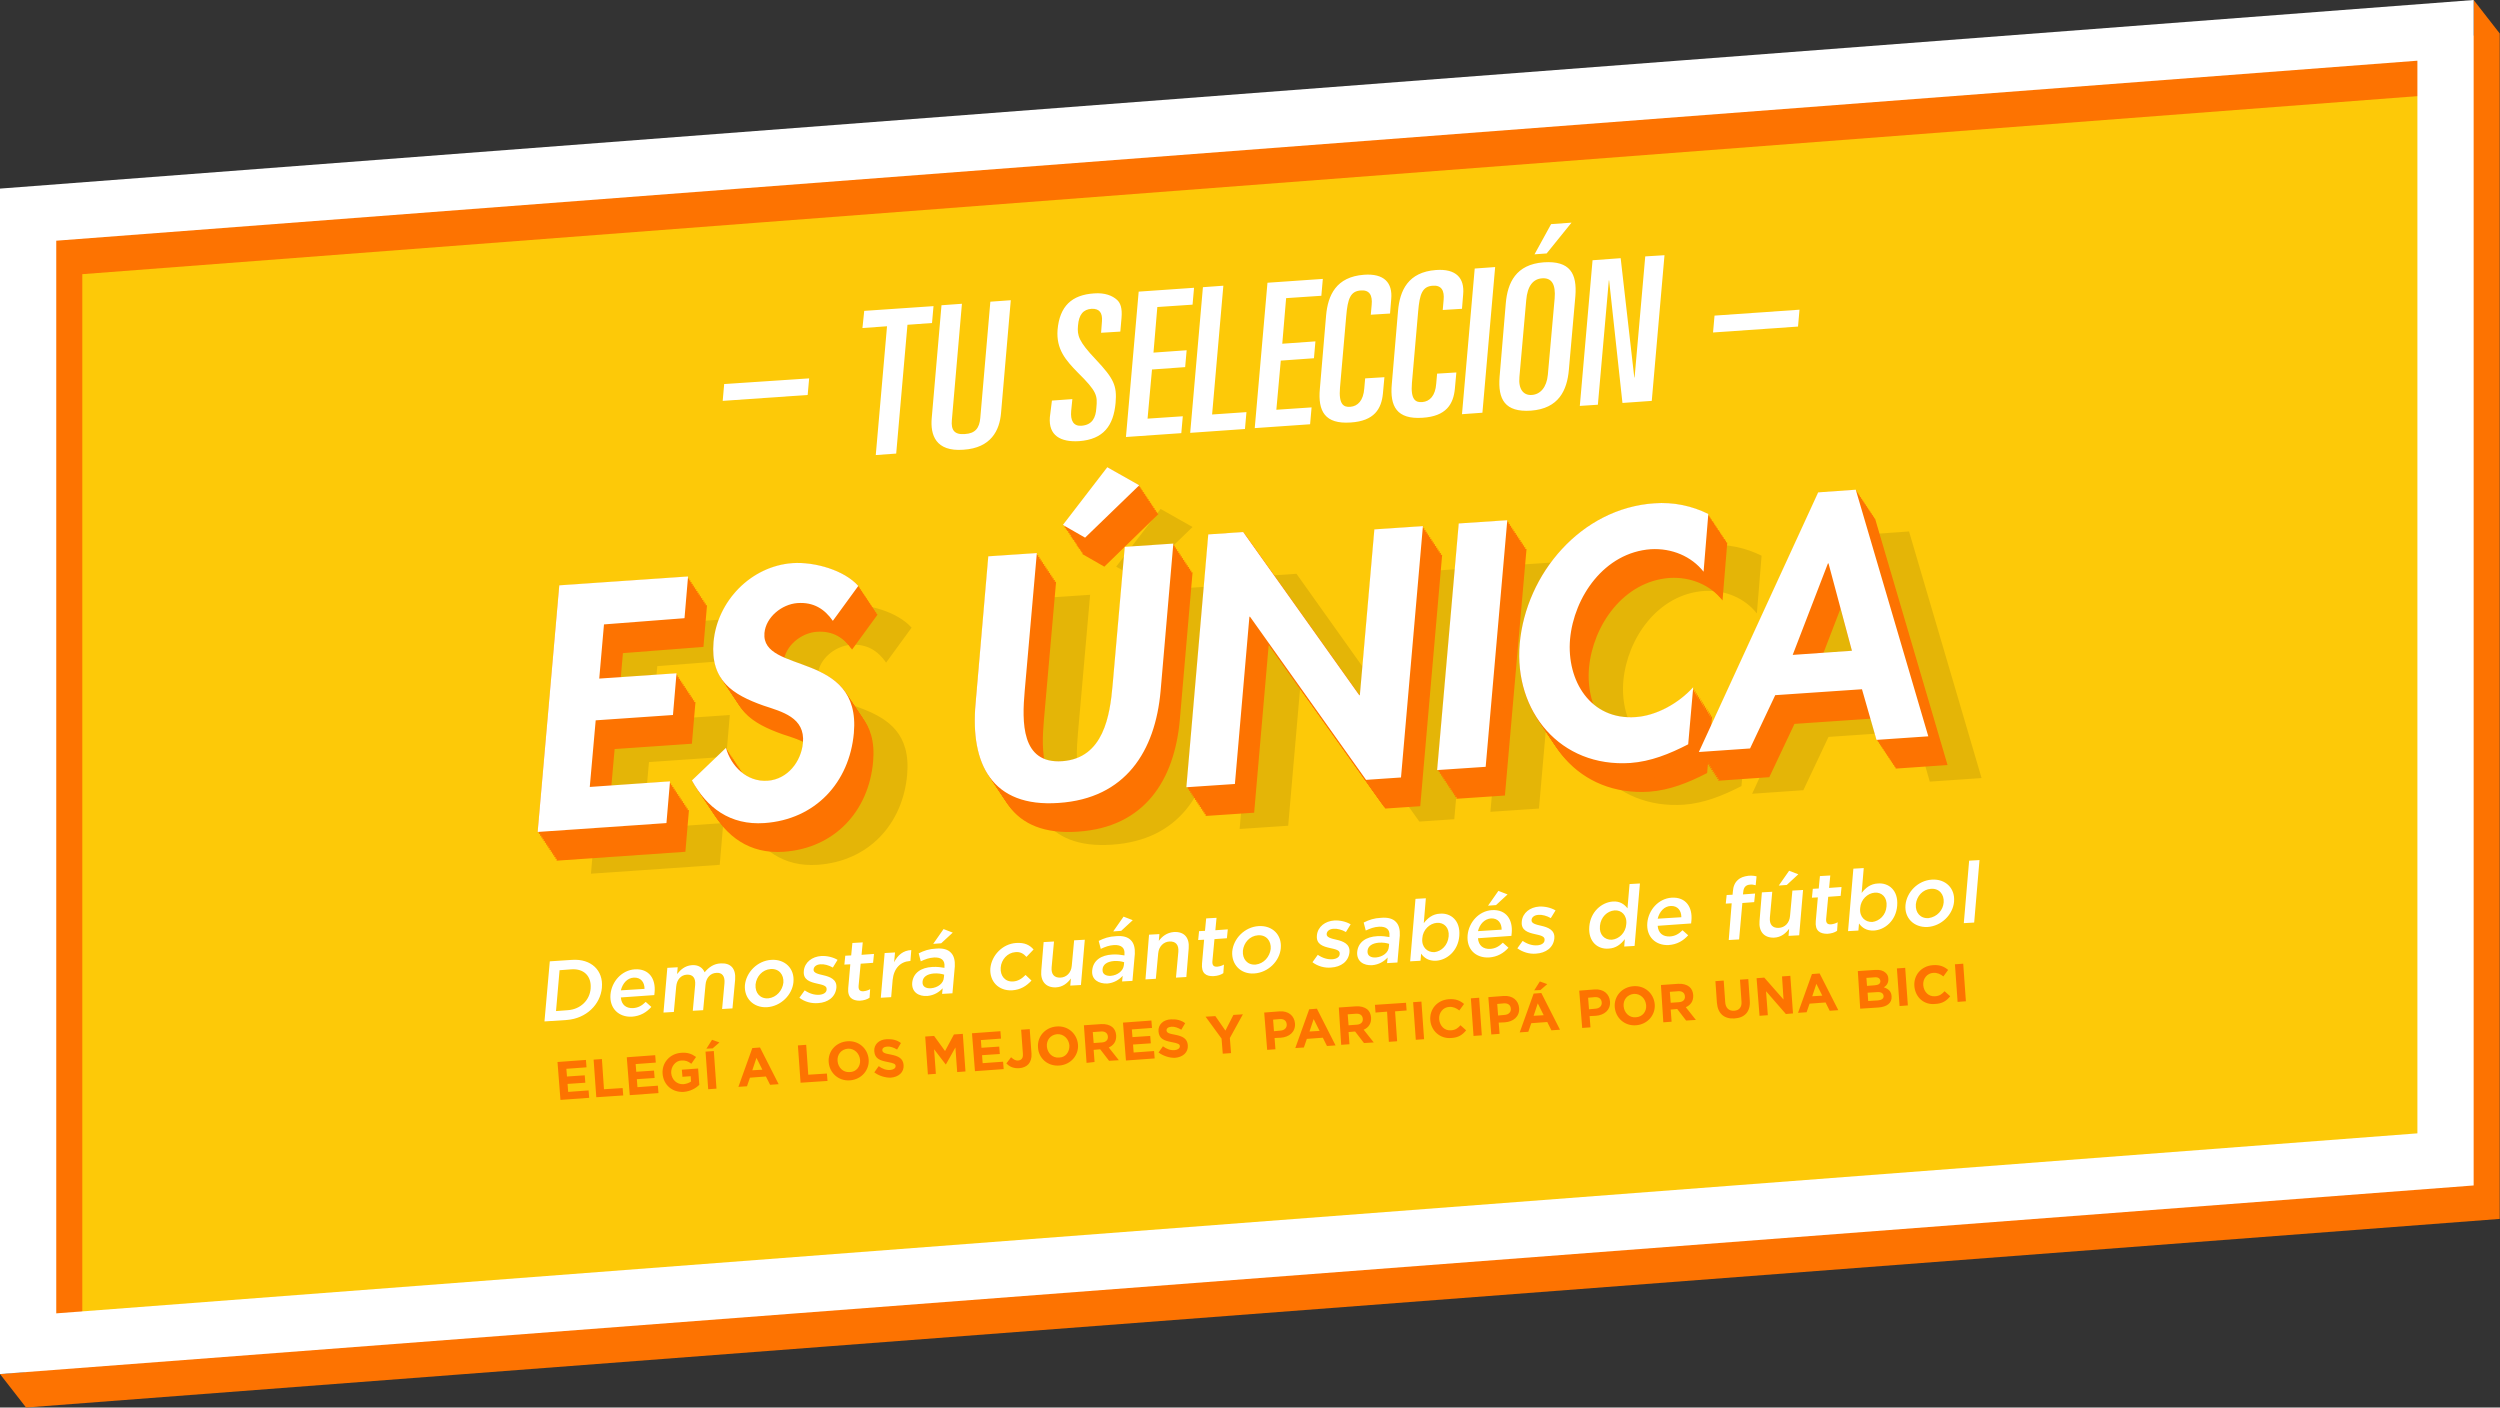 <svg enable-background="new 0 0 844.4 475.4" viewBox="0 0 844.4 475.4" xmlns="http://www.w3.org/2000/svg"><rect x="0" y="0" width="844.4" height="475.4" fill="#333333" stroke="none"/><path d="m834.9 402.9-816.6 62.3v-381.4l816.6-62.2z" fill="#fdc908"/><path d="m8.8 475.4-8.8-11.3 8.8-.7v-388.4l826.7-63v-12l8.8 11.3v400.4l-835.5 63.7zm19-382.8v362.3l797.5-60.8v-362.3l-797.5 60.8z" fill="#fd7301"/><path d="m0 464.1v-400.4l835.5-63.7v400.4zm19-382.8v362.3l797.5-60.8v-362.3z" fill="#fff"/><path d="m185.7 324.7 7.6-.5c6.4-.4 10.5 3.6 10 9.3v.1c-.5 5.7-5.3 10.4-11.8 10.9l-7.6.5zm3.3 3-1.2 13.8 4-.3c4.3-.3 7.4-3.4 7.7-7.3v-.1c.3-4-2.2-6.7-6.5-6.4zm17.2 8.2c.4-4.4 3.8-8.2 8.2-8.5 4.9-.3 7.1 3.3 6.7 7.7 0 .3-.1.6-.1 1l-11.3.8c.2 2.5 1.8 3.7 4.1 3.6 1.7-.1 3-.8 4.3-2.1l1.9 1.7c-1.6 1.8-3.7 3.1-6.6 3.3-4.4.2-7.6-2.8-7.2-7.5zm11.5-1.9c0-2.2-1.2-3.9-3.6-3.8-2.2.1-3.8 1.9-4.4 4.3zm7.7-7.1 3.5-.2-.2 2.3c1.1-1.4 2.6-2.8 4.9-3 2.2-.2 3.7.8 4.4 2.4 1.4-1.7 3.1-2.9 5.4-3 3.4-.2 5.2 1.7 4.9 5.5l-.9 9.7-3.5.2.8-8.7c.2-2.4-.8-3.7-2.8-3.5-1.9.1-3.4 1.6-3.6 4l-.8 8.6-3.5.2.8-8.7c.2-2.4-.8-3.6-2.8-3.5s-3.4 1.7-3.6 4l-.8 8.6-3.5.2zm26.2 5.9c.4-4.4 4.2-8.3 8.9-8.6s7.9 3 7.5 7.4v.1c-.4 4.3-4.2 8.2-9 8.5-4.6.2-7.7-3.1-7.4-7.4zm13-.9c.2-2.7-1.5-4.8-4.3-4.6s-4.8 2.5-5.1 5.2v.1c-.2 2.7 1.5 4.8 4.3 4.6 2.8-.3 4.8-2.7 5.1-5.3zm5.4 5.1 1.8-2.5c1.6 1.1 3.3 1.6 4.9 1.5 1.5-.1 2.5-.8 2.5-1.8v-.1c.1-1.2-1.5-1.5-3.3-1.9-2.2-.5-4.7-1.2-4.4-4.2v-.1c.3-2.9 2.8-4.8 5.9-5 1.9-.1 4 .4 5.5 1.3l-1.6 2.6c-1.4-.8-2.9-1.2-4.2-1.1-1.4.1-2.2.8-2.3 1.7v.1c-.1 1.1 1.5 1.5 3.3 1.9 2.2.5 4.6 1.4 4.4 4.1v.1c-.3 3.2-2.9 5-6.1 5.2-2.3.2-4.6-.4-6.4-1.8zm16.5-3.3.7-8-2 .1.3-3 2-.1.4-4.2 3.5-.2-.4 4.2 4.2-.3-.3 3-4.2.3-.7 7.5c-.1 1.4.5 1.9 1.7 1.8.8-.1 1.5-.3 2.2-.7l-.2 2.9c-.9.6-1.9.9-3.3 1-2.4 0-4.2-1-3.9-4.3zm12.3-11.8 3.5-.2-.3 3.3c1.2-2.4 3.1-4 5.8-4.1l-.3 3.7h-.2c-3.1.2-5.4 2.4-5.8 6.4l-.5 5.8-3.5.2zm9.3 10.1c.3-3.4 3-5.2 6.8-5.4 1.7-.1 2.9.1 4.1.3v-.4c.2-2.2-1.1-3.2-3.5-3.1-1.7.1-3 .6-4.5 1.3l-.7-2.7c1.8-.9 3.5-1.5 5.9-1.6 2.3-.2 4 .3 5 1.4 1 1 1.4 2.6 1.3 4.6l-.8 9.1-3.5.2.2-1.9c-1.2 1.3-2.9 2.4-5.2 2.6-2.9.2-5.3-1.3-5.1-4.4zm10.7-1.8.1-1c-.9-.3-2.1-.5-3.5-.4-2.3.2-3.7 1.2-3.8 2.8v.1c-.1 1.5 1.1 2.2 2.8 2.1 2.4-.2 4.3-1.7 4.4-3.6zm-.1-16.4 3.1 1.2-3.9 3.6-2.7.2zm15.8 13.3c.4-4.4 4.1-8.3 8.7-8.6 2.9-.2 4.6.7 5.9 2.2l-2.4 2.5c-1-1.1-2.1-1.8-3.8-1.6-2.6.2-4.7 2.5-4.9 5.2v.1c-.2 2.7 1.5 4.8 4.2 4.6 1.7-.1 3-1 4.2-2.2l2 1.9c-1.7 1.8-3.6 3.1-6.6 3.3-4.6.2-7.6-3.1-7.3-7.4zm17.2.8.8-9.7 3.5-.2-.8 8.7c-.2 2.4.9 3.6 3 3.5 2-.1 3.6-1.6 3.8-4l.8-8.6 3.6-.2-1.3 15.3-3.6.2.2-2.4c-1.1 1.5-2.7 2.9-5.1 3-3.4.1-5.2-2.1-4.9-5.6zm17.2-.1c.3-3.4 3-5.2 6.8-5.4 1.7-.1 2.9.1 4.1.3v-.4c.2-2.2-1.1-3.2-3.5-3.1-1.7.1-3 .6-4.5 1.3l-.7-2.7c1.8-.9 3.5-1.5 5.9-1.6 2.3-.2 4 .3 5 1.4 1 1 1.4 2.6 1.3 4.6l-.8 9.1-3.5.2.2-1.9c-1.2 1.3-2.9 2.4-5.2 2.6-2.9.1-5.4-1.3-5.1-4.4zm10.7-1.8.1-1c-.9-.3-2.1-.5-3.5-.4-2.3.2-3.7 1.2-3.8 2.8v.1c-.1 1.5 1.1 2.2 2.8 2.1 2.3-.2 4.2-1.7 4.4-3.6zm-.1-16.4 3.1 1.2-3.9 3.6-2.7.2zm8.6 6.1 3.5-.2-.2 2.3c1.1-1.5 2.7-2.8 5.1-3 3.5-.2 5.3 1.9 5 5.5l-.8 9.7-3.5.2.8-8.7c.2-2.4-.9-3.6-3-3.5-2 .1-3.6 1.7-3.8 4l-.8 8.6-3.5.2zm17.9 9.7.7-8-2 .1.3-3 2-.1.4-4.2 3.5-.2-.4 4.2 4.2-.3-.3 3-4.2.3-.7 7.5c-.1 1.4.5 1.9 1.7 1.8.8-.1 1.5-.3 2.2-.7l-.2 2.9c-.9.6-1.9.9-3.3 1-2.5.1-4.2-.9-3.9-4.3zm10.2-4c.4-4.4 4.2-8.3 8.9-8.6s7.9 3 7.5 7.4v.1c-.4 4.3-4.2 8.2-9 8.5-4.6.3-7.7-3.1-7.4-7.4zm13-.9c.2-2.7-1.5-4.8-4.3-4.6s-4.8 2.5-5.1 5.2v.1c-.2 2.7 1.5 4.8 4.3 4.6 2.8-.3 4.8-2.7 5.1-5.3zm14.1 4.5 1.8-2.5c1.6 1.1 3.3 1.6 4.9 1.5 1.5-.1 2.5-.8 2.5-1.8v-.1c.1-1.2-1.5-1.5-3.3-1.9-2.2-.5-4.7-1.2-4.4-4.2v-.1c.3-2.9 2.8-4.8 5.9-5 1.9-.1 4 .4 5.5 1.3l-1.6 2.6c-1.4-.8-2.9-1.2-4.2-1.1-1.4.1-2.2.8-2.3 1.7v.1c-.1 1.1 1.5 1.5 3.3 1.9 2.2.5 4.6 1.4 4.4 4.1v.1c-.3 3.2-2.9 5-6.2 5.2-2.1.2-4.5-.4-6.3-1.8zm15.1-3.4c.3-3.4 3-5.2 6.8-5.4 1.7-.1 2.9.1 4.1.3v-.4c.2-2.2-1.1-3.2-3.5-3.1-1.7.1-3 .6-4.5 1.3l-.7-2.7c1.8-.9 3.5-1.5 5.9-1.6 2.3-.2 4 .3 5 1.4 1 1 1.4 2.6 1.3 4.6l-.8 9.1-3.5.2.2-1.9c-1.2 1.3-2.9 2.4-5.2 2.6-2.9.2-5.3-1.3-5.1-4.4zm10.7-1.8.1-1c-.9-.3-2.1-.5-3.5-.4-2.3.2-3.7 1.2-3.8 2.8v.1c-.1 1.5 1.1 2.2 2.8 2.1 2.4-.2 4.3-1.7 4.4-3.6zm10.9 2.3-.2 2.4-3.5.2 1.8-21.1 3.5-.2-.7 8.4c1.3-1.7 3-3.1 5.5-3.2 3.6-.3 6.9 2.3 6.5 7.4v.1c-.4 5.1-4.2 8.2-7.9 8.4-2.5.1-4-1-5-2.4zm9.3-5.8c.3-3-1.6-4.8-4-4.6s-4.7 2.3-4.9 5.2v.1c-.3 2.9 1.7 4.7 4.1 4.6 2.4-.3 4.5-2.3 4.8-5.3zm6.4-.4c.4-4.4 3.8-8.2 8.2-8.5 4.9-.3 7.1 3.3 6.7 7.7 0 .3-.1.6-.1 1l-11.3.8c.2 2.5 1.8 3.7 4.1 3.6 1.7-.1 3-.8 4.3-2.1l1.9 1.7c-1.6 1.8-3.7 3.1-6.6 3.3-4.5.2-7.6-2.8-7.2-7.5zm11.5-1.9c0-2.2-1.2-3.9-3.6-3.8-2.2.2-3.8 1.9-4.4 4.3zm-1.1-13.1 3.1 1.2-3.9 3.6-2.7.2zm6.4 19.4 1.8-2.5c1.6 1.1 3.3 1.6 4.9 1.5 1.5-.1 2.5-.8 2.5-1.8v-.1c.1-1.2-1.5-1.5-3.3-1.9-2.2-.5-4.7-1.2-4.4-4.2v-.1c.3-2.9 2.8-4.8 5.9-5 1.9-.1 4 .4 5.5 1.3l-1.6 2.6c-1.4-.8-2.9-1.2-4.2-1.1-1.4.1-2.2.8-2.3 1.7v.1c-.1 1.1 1.5 1.5 3.3 1.9 2.2.5 4.6 1.4 4.4 4.1v.1c-.3 3.2-2.9 5-6.2 5.2-2.2.2-4.5-.5-6.3-1.8zm24.3-7.3c.4-5.1 4.2-8.2 7.9-8.5 2.5-.2 4 1 5 2.3l.7-8.2 3.5-.2-1.8 21.1-3.5.2.2-2.5c-1.3 1.7-3 3.1-5.5 3.2-3.6.3-6.9-2.3-6.5-7.4zm12.5-.9c.3-3-1.7-4.8-4-4.6-2.4.2-4.6 2.2-4.9 5.2v.1c-.3 2.9 1.6 4.7 4 4.6 2.4-.2 4.7-2.3 4.9-5.3zm7.1-.4c.4-4.4 3.8-8.2 8.2-8.5 4.9-.3 7.1 3.3 6.7 7.7 0 .3-.1.6-.1 1l-11.3.8c.2 2.5 1.8 3.7 4.1 3.6 1.7-.1 3-.8 4.3-2.1l1.9 1.7c-1.6 1.8-3.7 3.1-6.6 3.3-4.4.2-7.6-2.8-7.2-7.5zm11.5-1.9c0-2.2-1.2-3.9-3.6-3.8-2.2.1-3.8 1.9-4.4 4.3zm17-4.7-2 .1.3-2.9 2-.1.1-1.1c.1-1.7.7-3 1.6-3.8.9-.9 2.1-1.3 3.6-1.5 1.2-.1 2.1 0 2.8.2l-.3 3c-.7-.2-1.3-.3-2-.2-1.3.1-2.1.9-2.2 2.5l-.1.8 4.1-.3-.3 2.9-4 .3-1.1 12.3-3.5.2zm9.4 6 .8-9.7 3.5-.2-.8 8.7c-.2 2.4.9 3.6 3 3.5 2-.1 3.6-1.6 3.8-4l.8-8.6 3.6-.2-1.3 15.3-3.6.2.2-2.4c-1.1 1.5-2.7 2.9-5.1 3-3.4.1-5.2-2.1-4.9-5.6zm10-17 3.1 1.2-3.9 3.6-2.7.2zm9 17 .7-8-2 .1.3-3 2-.1.4-4.2 3.5-.2-.4 4.2 4.2-.3-.3 3-4.2.3-.7 7.5c-.1 1.4.5 1.9 1.7 1.8.8-.1 1.5-.3 2.2-.7l-.2 2.9c-.9.6-1.9.9-3.3 1-2.5 0-4.2-1-3.9-4.3zm14.6.8-.2 2.4-3.5.2 1.8-21.1 3.5-.2-.7 8.4c1.3-1.7 3-3.1 5.5-3.2 3.6-.3 6.9 2.3 6.5 7.4v.1c-.4 5.1-4.2 8.2-7.9 8.4-2.5.1-4-1-5-2.4zm9.3-5.8c.3-3-1.6-4.8-4-4.6s-4.7 2.3-4.9 5.2v.1c-.3 2.9 1.7 4.7 4.1 4.6 2.4-.3 4.6-2.3 4.8-5.3zm6.4-.4c.4-4.4 4.2-8.3 8.9-8.6s7.9 3 7.5 7.4v.1c-.4 4.3-4.2 8.2-9 8.5-4.6.2-7.8-3.1-7.4-7.4zm12.9-.9c.2-2.7-1.5-4.8-4.3-4.6s-4.8 2.5-5.1 5.2v.1c-.2 2.7 1.5 4.8 4.3 4.6 2.9-.4 4.9-2.7 5.1-5.3zm8.6-14.1 3.5-.2-1.8 21.1-3.5.2z" fill="#fff"/><path d="m291.9 105 23.4-1.6-.5 5.7-8.3.6-3.8 43.5-6.9.5 3.8-43.5-8.3.6zm46.2 34.6c-.5 5.7-3.3 11.7-12.7 12.3-9.4.7-11.2-5-10.7-10.7l3.3-38.1 6.9-.5-3.4 39.3c-.3 3.3.8 5 4.4 4.7 3.5-.2 4.9-2 5.2-5.4l3.4-39.3 6.9-.5zm17.2-4.3 6.9-.5-.4 4c-.3 3.3.8 5.2 3.5 5 3.7-.3 4.8-2.8 5-6 .4-4.2.3-5.5-6.3-12-4-4.1-7.3-7.8-6.8-14.4.7-8 4.8-11.8 12.3-12.3 3.7-.3 6.3.8 7.8 2.2 1.1 1 1.8 2.7 1.5 6.1l-.4 4.6-6.5.4.3-3.9c.2-2.8-.8-4.3-3.5-4.2-2.8.2-4.3 1.9-4.6 5.7-.3 3.3.2 5.3 6 11.4 6.1 6.5 7.2 8.8 6.7 14.7-.7 7.7-4.1 12.3-12.3 12.9-6.3.4-10.4-1.9-9.9-8.1zm29.3-36.8 18.7-1.3-.5 5.7-11.9.8-1.3 15.4 11.2-.8-.5 5.7-11.2.8-1.5 16.6 11.9-.8-.5 5.7-18.7 1.3zm21.7-1.5 6.9-.5-3.8 43.5 11.6-.8-.5 5.7-18.5 1.3zm21.8-1.5 18.7-1.3-.5 5.7-11.9.8-1.3 15.4 11.2-.8-.5 5.7-11.2.8-1.5 16.6 11.9-.8-.5 5.7-18.7 1.3zm19.8 11.1c.6-6.9 3.4-13.1 12.8-13.8 6.8-.5 9.7 2.7 9.2 8.2l-.4 4.9-6.5.4.3-3.4c.3-3.1-.7-5-3.6-4.8-3.6.2-4.5 2.8-5 8.7l-2.1 24.1c-.5 5.8 1.3 6.7 3.5 6.5 2.5-.2 4.4-2.1 4.7-6.2l.3-3.4 6.5-.4-.5 5.5c-.5 5.2-2.9 9.3-10.9 9.8-8.7.6-11.1-3.8-10.4-11.4zm24.3-1.6c.6-6.9 3.4-13.1 12.8-13.8 6.8-.5 9.7 2.7 9.2 8.2l-.4 4.9-6.5.4.3-3.4c.3-3.1-.7-5-3.6-4.8-3.6.2-4.5 2.8-5 8.7l-2.1 24.1c-.5 5.8 1.3 6.7 3.5 6.5 2.5-.2 4.4-2.1 4.7-6.2l.3-3.4 6.5-.4-.5 5.5c-.5 5.2-2.9 9.3-10.9 9.8-8.7.6-11.1-3.8-10.4-11.4zm25.9-14.3 6.9-.5-4.3 49.2-6.9.5zm10.5 11.7c.6-6.9 3.4-13.1 12.8-13.8 8.9-.6 11.3 3.8 10.7 11.4l-2.2 24.9c-.6 6.9-3.4 13.1-12.8 13.8-8.8.6-11.2-3.8-10.6-11.4zm4.6 24.9c-.4 4.2 1.4 6.3 4.2 6.1 2.9-.2 5-2.6 5.4-6.8l2.3-25.8c.4-4.8-1-7-4.2-6.8-3.1.2-5 2.6-5.4 7.4zm10.7-51.6 6.9-.5-8.4 10.4-4.1.3zm14 12.2 9.5-.7 4.6 40.3h.1l3.6-40.9 6.5-.4-4.3 49.2-9.9.7-4.5-41.4h-.1l-3.7 42-6.1.4z" fill="#fff"/><path d="m607.3 110.3-28.7 2 .5-5.7 28.7-2zm-334.5 23.1-28.7 2 .5-5.7 28.7-1.9z" fill="#fff"/><path d="m222 225-1.6 18.3 26.1-1.8-1.2 14.1-26.1 1.8-2 22.5 27.1-1.9-1.2 14.1-43.5 3 7.3-83.3 43.5-3-1.2 14.1zm77.3-1.2c-2.8-4-6.5-6.4-12-6-5.2.4-10.6 4.7-11.1 10.1-1.2 14 32.7 5.9 30.2 33.8-1.5 16.7-13 29.2-30.2 30.4-11.6.8-19.5-5.2-24.5-14.4l11.5-11c1.7 6.2 7.1 11.6 14.1 11.1 6.7-.5 11.3-6.4 11.9-12.8.8-8.6-7.1-10.5-13.4-12.6-10.4-3.7-17.9-8.5-16.8-21.4 1.2-13.8 12.6-25.7 26.7-26.7 7.5-.5 17.5 2.4 22.2 7.7zm52.5-21.8 16.4-1.1-4.1 46.6c-.9 10.3-1.3 24.7 12.7 23.7s16.1-15.5 17-25.8l4.1-46.6 16.4-1.1-4.3 49.8c-1.8 20.3-11.8 36.3-34.4 37.8-22.6 1.6-29.9-13.2-28.1-33.5zm51-24-18.3 17.7-7.5-4.3 15-19.5zm23.3 16.6 11.8-.8 39.2 55.1h.2l4.9-56 16.4-1.1-7.4 84.9-11.8.8-39.2-55.1h-.2l-4.9 56.5-16.4 1.1zm93.7 78.5-16.4 1.1 7.3-83.3 16.4-1.1zm73.6-65.9c-4.1-5.2-10.7-8-17.8-7.6-15.7 1.1-26 16.1-27.3 30.4-1.2 14 6.9 27.4 22.2 26.3 7-.5 14.4-4.6 19.4-10.1l-1.7 19.3c-6.4 3.3-12.7 5.8-19.5 6.3-23.7 1.6-39.4-17.4-37.4-40.3 2.1-23.6 20.7-45.7 45.4-47.4 6.6-.5 12.9.9 18.3 3.6zm24.2 41.7-8.5 18-17.3 1.2 40.3-87.7 12.7-.9 24.5 83.3-17.5 1.2-4.9-17.1zm18-44.5h-.2l-11.9 30.9 20-1.4z" opacity=".1"/><g fill="#fd7301"><path d="m210.4 220.6-1.6 18.3 26.1-1.8-1.2 14.1-26.1 1.8-2 22.5 27.1-1.9-1.2 14.1-43.5 3 7.3-83.3 43.5-3-1.2 14.1zm77.4-1.2c-2.8-4-6.5-6.4-12-6-5.2.4-10.6 4.7-11.1 10.1-1.2 14 32.7 5.9 30.2 33.8-1.5 16.7-13 29.2-30.2 30.4-11.6.8-19.5-5.2-24.5-14.4l11.5-11c1.7 6.2 7.1 11.6 14.1 11.1 6.7-.5 11.3-6.4 11.9-12.8.8-8.6-7.1-10.5-13.4-12.6-10.4-3.7-17.9-8.5-16.8-21.4 1.2-13.8 12.6-25.7 26.7-26.7 7.5-.5 17.5 2.4 22.2 7.7zm52.5-21.8 16.4-1.1-4.1 46.6c-.9 10.3-1.3 24.7 12.7 23.7s16.1-15.5 17-25.8l4.1-46.6 16.4-1.1-4.3 49.8c-1.8 20.3-11.8 36.3-34.4 37.8-22.6 1.6-29.9-13.2-28.2-33.5zm51-24-18.3 17.8-7.5-4.3 15-19.5zm23.3 16.6 11.8-.8 39.2 55.1h.2l4.9-56 16.4-1.1-7.4 84.9-11.8.8-39.2-55.1h-.2l-4.9 56.5-16.4 1.1zm93.7 78.5-16.4 1.1 7.3-83.3 16.4-1.1zm73.5-65.9c-4.1-5.2-10.7-8-17.8-7.6-15.7 1.1-26 16.1-27.3 30.4-1.2 14 6.9 27.4 22.2 26.3 7-.5 14.4-4.6 19.4-10.1l-1.7 19.3c-6.4 3.3-12.7 5.8-19.5 6.3-23.7 1.6-39.4-17.4-37.4-40.3 2.1-23.6 20.7-45.7 45.4-47.4 6.6-.5 12.9.9 18.3 3.6zm24.3 41.7-8.5 18-17.3 1.2 40.3-87.7 12.7-.9 24.5 83.3-17.5 1.2-4.9-17.1zm17.9-44.5h-.2l-11.9 30.9 20-1.4z"/><path d="m210 220-1.6 18.3 26.1-1.8-1.2 14.1-26.1 1.8-2 22.5 27.1-1.9-1.2 14.1-43.5 3 7.3-83.3 43.5-3-1.2 14.1zm77.4-1.2c-2.8-4-6.5-6.4-12-6-5.2.4-10.6 4.7-11.1 10.1-1.2 14 32.7 5.9 30.2 33.8-1.5 16.7-13 29.2-30.2 30.4-11.6.8-19.5-5.2-24.5-14.4l11.5-11c1.7 6.2 7.1 11.6 14.1 11.1 6.7-.5 11.3-6.4 11.9-12.8.8-8.6-7.1-10.5-13.4-12.6-10.4-3.7-17.9-8.5-16.8-21.4 1.2-13.8 12.6-25.7 26.7-26.7 7.5-.5 17.5 2.4 22.2 7.7zm52.5-21.8 16.4-1.1-4.1 46.6c-.9 10.3-1.3 24.7 12.7 23.7s16.1-15.5 17-25.8l4.1-46.6 16.4-1.1-4.3 49.8c-1.8 20.3-11.8 36.3-34.4 37.8-22.6 1.6-29.9-13.2-28.2-33.5zm51-24-18.3 17.7-7.5-4.3 15-19.5zm23.3 16.6 11.8-.8 39.2 55.1h.2l4.9-56 16.4-1.1-7.4 84.9-11.8.8-39.2-55.1h-.2l-4.9 56.5-16.4 1.1zm93.7 78.5-16.4 1.1 7.3-83.3 16.4-1.1zm73.5-65.9c-4.1-5.2-10.7-8-17.8-7.6-15.7 1.1-26 16.1-27.3 30.4-1.2 14 6.9 27.4 22.2 26.3 7-.5 14.4-4.6 19.4-10.1l-1.7 19.3c-6.4 3.3-12.7 5.8-19.5 6.3-23.7 1.6-39.4-17.4-37.4-40.3 2.1-23.6 20.7-45.7 45.4-47.4 6.6-.5 12.9.9 18.3 3.6zm24.3 41.7-8.5 18-17.3 1.2 40.3-87.7 12.7-.9 24.5 83.3-17.5 1.2-4.9-17.1zm17.9-44.5h-.2l-11.9 30.9 20-1.4z"/><path d="m209.6 219.4-1.6 18.3 26.1-1.8-1.2 14.1-26.1 1.8-2 22.5 27.1-1.9-1.2 14.1-43.5 3 7.3-83.3 43.5-3-1.2 14.1zm77.4-1.2c-2.8-4-6.5-6.4-12-6-5.2.4-10.6 4.7-11.1 10.1-1.2 14 32.7 5.9 30.2 33.8-1.5 16.7-13 29.2-30.2 30.4-11.6.8-19.5-5.2-24.5-14.4l11.5-11c1.7 6.2 7.1 11.6 14.1 11.1 6.7-.5 11.3-6.4 11.9-12.8.8-8.6-7.1-10.5-13.4-12.6-10.4-3.7-17.9-8.5-16.8-21.4 1.2-13.8 12.6-25.7 26.7-26.7 7.5-.5 17.5 2.4 22.2 7.7zm52.5-21.8 16.4-1.1-4.1 46.6c-.9 10.3-1.3 24.7 12.7 23.7s16.1-15.5 17-25.8l4.1-46.6 16.4-1.1-4.3 49.8c-1.8 20.3-11.8 36.3-34.4 37.8-22.6 1.6-29.9-13.2-28.2-33.5zm51-24-18.3 17.7-7.5-4.3 15-19.5zm23.3 16.6 11.8-.8 39.2 55.1h.2l4.9-56 16.4-1.1-7.4 84.9-11.8.8-39.2-55.1h-.2l-4.9 56.5-16.4 1.1zm93.7 78.5-16.4 1.1 7.3-83.3 16.4-1.1zm73.5-65.9c-4.1-5.2-10.7-8-17.8-7.6-15.7 1.1-26 16.1-27.3 30.4-1.2 14 6.9 27.4 22.2 26.3 7-.5 14.4-4.6 19.4-10.1l-1.5 19.4c-6.4 3.3-12.7 5.8-19.5 6.3-23.7 1.7-39.5-17.3-37.5-40.3 2.1-23.6 20.7-45.7 45.4-47.4 6.6-.5 12.9.9 18.3 3.6zm24.3 41.7-8.5 18-17.3 1.2 40.3-87.7 12.7-.9 24.5 83.3-17.5 1.2-4.9-17.1zm17.9-44.5h-.2l-11.9 30.9 20-1.4z"/><path d="m209.2 218.8-1.6 18.3 26.1-1.8-1.2 14.1-26.1 1.8-2 22.5 27.1-1.9-1.2 14.1-43.5 3 7.3-83.3 43.5-3-1.2 14.1zm77.4-1.2c-2.8-4-6.5-6.4-12-6-5.2.4-10.6 4.7-11.1 10.1-1.2 14 32.7 5.9 30.2 33.8-1.5 16.7-13 29.2-30.2 30.4-11.6.8-19.5-5.2-24.5-14.4l11.5-11c1.7 6.2 7.1 11.6 14.1 11.1 6.7-.5 11.3-6.4 11.9-12.8.8-8.6-7.1-10.5-13.4-12.6-10.4-3.7-17.9-8.5-16.8-21.4 1.2-13.8 12.6-25.7 26.7-26.7 7.5-.5 17.5 2.4 22.2 7.7zm52.5-21.8 16.4-1.1-4.1 46.6c-.9 10.3-1.3 24.7 12.7 23.7s16.1-15.5 17-25.8l4.1-46.6 16.4-1.1-4.3 49.8c-1.8 20.3-11.8 36.3-34.4 37.8-22.6 1.6-29.9-13.2-28.2-33.5zm51-24-18.3 17.7-7.5-4.3 15-19.5zm23.3 16.6 11.8-.8 39.2 55.1h.2l4.9-56 16.4-1.1-7.4 84.9-11.8.8-39.2-55.1h-.2l-4.9 56.5-16.4 1.1zm93.7 78.5-16.4 1.1 7.3-83.3 16.4-1.1zm73.5-65.9c-4.1-5.2-10.7-8-17.8-7.6-15.7 1.1-26 16.1-27.3 30.4-1.2 14 6.9 27.4 22.2 26.3 7-.5 14.4-4.6 19.4-10.1l-1.7 19.3c-6.4 3.3-12.7 5.8-19.5 6.3-23.7 1.6-39.4-17.4-37.4-40.3 2.1-23.6 20.7-45.7 45.4-47.4 6.6-.5 12.9.9 18.3 3.6zm24.3 41.7-8.5 18-17.3 1.2 40.3-87.7 12.7-.9 24.5 83.3-17.5 1.2-4.9-17.1zm17.9-44.5h-.2l-11.9 30.9 20-1.4z"/><path d="m208.8 218.2-1.6 18.3 26.1-1.8-1.2 14.1-26.1 1.8-2 22.5 27.1-1.9-1.2 14.1-43.5 3 7.3-83.3 43.5-3-1.2 14.1zm77.4-1.2c-2.8-4-6.5-6.4-12-6-5.2.4-10.6 4.7-11.1 10.1-1.2 14 32.7 5.9 30.2 33.8-1.5 16.7-13 29.2-30.2 30.4-11.6.8-19.5-5.2-24.5-14.4l11.5-11c1.7 6.2 7.1 11.6 14.1 11.1 6.7-.5 11.3-6.4 11.9-12.8.8-8.6-7.1-10.5-13.4-12.6-10.4-3.7-17.9-8.5-16.8-21.4 1.2-13.8 12.6-25.7 26.7-26.7 7.5-.5 17.5 2.4 22.2 7.7zm52.5-21.8 16.4-1.1-4.1 46.6c-.9 10.3-1.3 24.7 12.7 23.7s16.1-15.5 17-25.8l4.1-46.6 16.4-1.1-4.3 49.8c-1.8 20.3-11.8 36.3-34.4 37.8-22.6 1.6-29.9-13.2-28.2-33.5zm51-24-18.3 17.8-7.5-4.3 15-19.5zm23.3 16.6 11.8-.8 39.2 55.1h.2l4.9-56 16.4-1.1-7.4 84.9-11.8.8-39.2-55.1h-.2l-4.9 56.5-16.4 1.1zm93.7 78.5-16.4 1.1 7.3-83.3 16.4-1.1zm73.5-65.9c-4.1-5.2-10.7-8-17.8-7.6-15.7 1.1-26 16.1-27.3 30.4-1.2 14 6.9 27.4 22.2 26.3 7-.5 14.4-4.6 19.4-10.1l-1.7 19.3c-6.4 3.3-12.7 5.8-19.5 6.3-23.7 1.6-39.4-17.4-37.4-40.3 2.1-23.6 20.7-45.7 45.4-47.4 6.6-.5 12.9.9 18.3 3.6zm24.3 41.7-8.5 18-17.3 1.2 40.3-87.7 12.7-.9 24.5 83.3-17.5 1.2-4.9-17.1zm17.9-44.5h-.2l-11.9 30.9 20-1.4z"/><path d="m208.4 217.6-1.6 18.3 26.1-1.8-1.2 14.1-26.1 1.8-2 22.5 27.1-1.9-1.2 14.1-43.5 3 7.3-83.3 43.5-3-1.2 14.1zm77.4-1.2c-2.8-4-6.5-6.4-12-6-5.2.4-10.6 4.7-11.1 10.1-1.2 14 32.7 5.9 30.2 33.8-1.5 16.7-13 29.2-30.2 30.4-11.6.8-19.5-5.2-24.5-14.4l11.5-11c1.7 6.2 7.1 11.6 14.1 11.1 6.7-.5 11.3-6.4 11.9-12.8.8-8.6-7.1-10.5-13.4-12.6-10.4-3.7-17.9-8.5-16.8-21.4 1.2-13.8 12.6-25.7 26.7-26.7 7.5-.5 17.5 2.4 22.2 7.7zm52.5-21.8 16.4-1.1-4.1 46.6c-.9 10.3-1.3 24.7 12.7 23.7s16.1-15.5 17-25.8l4.1-46.6 16.4-1.1-4.3 49.8c-1.8 20.3-11.8 36.3-34.4 37.8-22.6 1.6-29.9-13.2-28.2-33.5zm51-24-18.3 17.8-7.5-4.3 15-19.5zm23.3 16.6 11.8-.8 39.2 55.1h.2l4.9-56 16.4-1.1-7.4 84.9-11.8.8-39.2-55.1h-.2l-4.9 56.5-16.4 1.1zm93.7 78.5-16.4 1.1 7.3-83.3 16.4-1.1zm73.5-65.9c-4.1-5.2-10.7-8-17.8-7.6-15.7 1.1-26 16.1-27.3 30.4-1.2 14 6.9 27.4 22.2 26.3 7-.5 14.4-4.6 19.4-10.1l-1.7 19.3c-6.4 3.3-12.7 5.8-19.5 6.3-23.7 1.6-39.4-17.4-37.4-40.3 2.1-23.6 20.7-45.7 45.4-47.4 6.6-.5 12.9.9 18.3 3.6zm24.3 41.7-8.5 18-17.3 1.2 40.3-87.7 12.7-.9 24.5 83.3-17.5 1.2-4.9-17.1zm17.9-44.5h-.2l-11.9 30.9 20-1.4z"/><path d="m208 217-1.6 18.3 26.1-1.8-1.2 14.1-26.1 1.8-2 22.5 27.1-1.9-1.2 14.1-43.5 3 7.3-83.3 43.5-3-1.2 14.1zm77.4-1.2c-2.8-4-6.5-6.4-12-6-5.2.4-10.6 4.7-11.1 10.1-1.2 14 32.7 5.9 30.2 33.8-1.5 16.7-13 29.2-30.2 30.4-11.6.8-19.5-5.2-24.5-14.4l11.5-11c1.7 6.2 7.1 11.6 14.1 11.1 6.7-.5 11.3-6.4 11.9-12.8.8-8.6-7.1-10.5-13.4-12.6-10.4-3.7-17.9-8.5-16.8-21.4 1.2-13.8 12.6-25.7 26.7-26.7 7.5-.5 17.5 2.4 22.2 7.7zm52.5-21.8 16.4-1.1-4.1 46.6c-.9 10.3-1.3 24.7 12.7 23.7s16.1-15.5 17-25.8l4.1-46.6 16.4-1.1-4.3 49.8c-1.8 20.3-11.8 36.3-34.4 37.8-22.6 1.6-29.9-13.2-28.2-33.5zm51-24-18.3 17.7-7.5-4.3 15-19.5zm23.3 16.6 11.8-.8 39.2 55.1h.2l4.9-56 16.4-1.1-7.4 84.9-11.8.8-39.2-55.1h-.2l-4.9 56.5-16.4 1.1zm93.7 78.5-16.4 1.1 7.3-83.3 16.4-1.1zm73.5-65.9c-4.1-5.2-10.7-8-17.8-7.6-15.7 1.1-26 16.1-27.3 30.4-1.2 14 6.9 27.4 22.2 26.3 7-.5 14.4-4.6 19.4-10.1l-1.7 19.3c-6.4 3.3-12.7 5.8-19.5 6.3-23.7 1.6-39.4-17.4-37.4-40.3 2.1-23.6 20.7-45.7 45.4-47.4 6.6-.5 12.9.9 18.3 3.6zm24.3 41.7-8.5 18-17.3 1.2 40.3-87.7 12.7-.9 24.5 83.3-17.5 1.2-4.9-17.1zm17.9-44.5h-.2l-11.9 30.9 20-1.4z"/><path d="m207.6 216.4-1.6 18.3 26.1-1.8-1.2 14.1-26.1 1.8-2 22.5 27.1-1.9-1.2 14.1-43.5 3 7.3-83.3 43.5-3-1.2 14.1zm77.4-1.2c-2.8-4-6.5-6.4-12-6-5.2.4-10.6 4.7-11.1 10.1-1.2 14 32.7 5.9 30.2 33.8-1.5 16.7-13 29.2-30.2 30.4-11.6.8-19.5-5.2-24.5-14.4l11.5-11c1.7 6.2 7.1 11.6 14.1 11.1 6.7-.5 11.3-6.4 11.9-12.8.8-8.6-7.1-10.5-13.4-12.6-10.4-3.7-17.9-8.5-16.8-21.4 1.2-13.8 12.6-25.7 26.7-26.7 7.5-.5 17.5 2.4 22.2 7.7zm52.5-21.8 16.4-1.1-4.1 46.6c-.9 10.3-1.3 24.7 12.7 23.7s16.1-15.5 17-25.8l4.1-46.6 16.4-1.1-4.3 49.8c-1.8 20.3-11.8 36.3-34.4 37.8-22.6 1.6-29.9-13.2-28.2-33.5zm51-24-18.3 17.7-7.5-4.3 15-19.5zm23.3 16.6 11.8-.8 39.2 55.1h.2l4.9-56 16.4-1.1-7.4 84.9-11.8.8-39.2-55.1h-.2l-4.9 56.5-16.4 1.1zm93.7 78.5-16.4 1.1 7.3-83.3 16.4-1.1zm73.5-65.9c-4.1-5.2-10.7-8-17.8-7.6-15.7 1.1-26 16.1-27.3 30.4-1.2 14 6.9 27.4 22.2 26.3 7-.5 14.4-4.6 19.4-10.1l-1.5 19.4c-6.4 3.3-12.7 5.8-19.5 6.3-23.7 1.7-39.5-17.3-37.5-40.3 2.1-23.6 20.7-45.7 45.4-47.4 6.6-.5 12.9.9 18.3 3.6zm24.3 41.7-8.5 18-17.3 1.2 40.3-87.7 12.7-.9 24.5 83.3-17.5 1.2-4.9-17.1zm17.9-44.5h-.2l-11.9 30.9 20-1.4z"/><path d="m207.2 215.8-1.6 18.3 26.1-1.8-1.2 14.1-26.1 1.8-2 22.5 27.1-1.9-1.2 14.1-43.5 3 7.3-83.3 43.5-3-1.2 14.1zm77.4-1.2c-2.8-4-6.5-6.4-12-6-5.2.4-10.6 4.7-11.1 10.1-1.2 14 32.7 5.9 30.2 33.8-1.5 16.7-13 29.2-30.2 30.4-11.6.8-19.5-5.2-24.5-14.4l11.5-11c1.7 6.2 7.1 11.6 14.1 11.1 6.7-.5 11.3-6.4 11.9-12.8.8-8.6-7.1-10.5-13.4-12.6-10.4-3.7-17.9-8.5-16.8-21.4 1.2-13.8 12.6-25.7 26.7-26.7 7.5-.5 17.5 2.4 22.2 7.7zm52.5-21.8 16.4-1.1-4.1 46.6c-.9 10.3-1.3 24.7 12.7 23.7s16.1-15.5 17-25.8l4.1-46.6 16.4-1.1-4.3 49.8c-1.8 20.3-11.8 36.3-34.4 37.8-22.6 1.6-29.9-13.2-28.2-33.5zm51-24-18.3 17.7-7.5-4.3 15-19.5zm23.3 16.6 11.8-.8 39.2 55.1h.2l4.9-56 16.4-1.1-7.4 84.9-11.8.8-39.2-55.1h-.2l-4.9 56.5-16.4 1.1zm93.7 78.5-16.4 1.1 7.3-83.3 16.4-1.1zm73.5-65.9c-4.1-5.2-10.7-8-17.8-7.6-15.7 1.1-26 16.1-27.3 30.4-1.2 14 6.9 27.4 22.2 26.3 7-.5 14.4-4.6 19.4-10.1l-1.7 19.3c-6.4 3.3-12.7 5.8-19.5 6.3-23.7 1.6-39.4-17.4-37.4-40.3 2.1-23.6 20.7-45.7 45.4-47.4 6.6-.5 12.9.9 18.3 3.6zm24.3 41.7-8.5 18-17.3 1.2 40.3-87.7 12.7-.9 24.5 83.3-17.5 1.2-4.9-17.1zm17.9-44.5h-.2l-11.9 30.9 20-1.4z"/><path d="m206.8 215.2-1.6 18.3 26.1-1.8-1.2 14.1-26.1 1.8-2 22.5 27.1-1.9-1.2 14.1-43.5 3 7.3-83.3 43.5-3-1.2 14.1zm77.4-1.2c-2.8-4-6.5-6.4-12-6-5.2.4-10.6 4.7-11.1 10.1-1.2 14 32.7 5.9 30.2 33.8-1.5 16.7-13 29.2-30.2 30.4-11.6.8-19.5-5.2-24.5-14.4l11.5-11c1.7 6.2 7.1 11.6 14.1 11.1 6.7-.5 11.3-6.4 11.9-12.8.8-8.6-7.1-10.5-13.4-12.6-10.4-3.7-17.9-8.5-16.8-21.4 1.2-13.8 12.6-25.7 26.7-26.7 7.5-.5 17.5 2.4 22.2 7.7zm52.5-21.8 16.4-1.1-4.1 46.6c-.9 10.3-1.3 24.7 12.7 23.7s16.1-15.5 17-25.8l4.1-46.6 16.4-1.1-4.3 49.8c-1.8 20.3-11.8 36.3-34.4 37.8-22.6 1.6-29.9-13.2-28.2-33.5zm51-24-18.3 17.8-7.5-4.3 15-19.5zm23.3 16.6 11.8-.8 39.2 55.1h.2l4.9-56 16.4-1.1-7.4 84.9-11.8.8-39.2-55.1h-.2l-4.9 56.5-16.4 1.1zm93.7 78.5-16.4 1.1 7.3-83.3 16.4-1.1zm73.5-65.9c-4.1-5.2-10.7-8-17.8-7.6-15.7 1.1-26 16.1-27.3 30.4-1.2 14 6.9 27.4 22.2 26.3 7-.5 14.4-4.6 19.4-10.1l-1.7 19.3c-6.4 3.3-12.7 5.8-19.5 6.3-23.7 1.6-39.4-17.4-37.4-40.3 2.1-23.6 20.7-45.7 45.4-47.4 6.6-.5 12.9.9 18.3 3.6zm24.3 41.7-8.5 18-17.3 1.2 40.3-87.7 12.7-.9 24.5 83.3-17.5 1.2-4.9-17.1zm17.9-44.5h-.2l-11.9 30.9 20-1.4z"/><path d="m206.4 214.6-1.6 18.3 26.1-1.8-1.2 14.1-26.1 1.8-2 22.5 27.1-1.9-1.2 14.1-43.5 3 7.3-83.3 43.5-3-1.2 14.1zm77.4-1.2c-2.8-4-6.5-6.4-12-6-5.2.4-10.6 4.7-11.1 10.1-1.2 14 32.7 5.9 30.2 33.8-1.5 16.7-13 29.2-30.2 30.4-11.6.8-19.5-5.2-24.5-14.4l11.5-11c1.7 6.2 7.1 11.6 14.1 11.1 6.7-.5 11.3-6.4 11.9-12.8.8-8.6-7.1-10.5-13.4-12.6-10.4-3.7-17.9-8.5-16.8-21.4 1.2-13.8 12.6-25.7 26.7-26.7 7.5-.5 17.5 2.4 22.2 7.7zm52.5-21.8 16.4-1.1-4.1 46.6c-.9 10.3-1.3 24.7 12.7 23.7s16.1-15.5 17-25.8l4.1-46.6 16.4-1.1-4.3 49.8c-1.8 20.3-11.8 36.3-34.4 37.8-22.6 1.6-29.9-13.2-28.2-33.5zm51-24-18.3 17.8-7.5-4.3 15-19.5zm23.3 16.6 11.8-.8 39.2 55.1h.2l4.9-56 16.4-1.1-7.4 84.9-11.8.8-39.2-55.1h-.2l-4.9 56.5-16.4 1.1zm93.7 78.5-16.4 1.1 7.3-83.3 16.4-1.1zm73.5-65.9c-4.1-5.2-10.7-8-17.8-7.6-15.7 1.1-26 16.1-27.3 30.4-1.2 14 6.9 27.4 22.2 26.3 7-.5 14.4-4.6 19.4-10.1l-1.7 19.3c-6.4 3.3-12.7 5.8-19.5 6.3-23.7 1.6-39.4-17.4-37.4-40.3 2.1-23.6 20.7-45.7 45.4-47.4 6.6-.5 12.9.9 18.3 3.6zm24.3 41.7-8.5 18-17.3 1.2 40.3-87.7 12.7-.9 24.5 83.3-17.5 1.2-4.9-17.1zm17.9-44.5h-.2l-11.9 30.9 20-1.4z"/><path d="m206 214-1.6 18.3 26.1-1.8-1.2 14.1-26.1 1.8-2 22.5 27.1-1.9-1.2 14.1-43.5 3 7.3-83.3 43.5-3-1.2 14.1zm77.4-1.2c-2.8-4-6.5-6.4-12-6-5.2.4-10.6 4.7-11.1 10.1-1.2 14 32.7 5.9 30.2 33.8-1.5 16.7-13 29.2-30.2 30.4-11.6.8-19.5-5.2-24.5-14.4l11.5-11c1.7 6.2 7.1 11.6 14.1 11.1 6.7-.5 11.3-6.4 11.9-12.8.8-8.6-7.1-10.5-13.4-12.6-10.4-3.7-17.9-8.5-16.8-21.4 1.2-13.8 12.6-25.7 26.7-26.7 7.5-.5 17.5 2.4 22.2 7.7zm52.5-21.8 16.4-1.1-4.1 46.6c-.9 10.3-1.3 24.7 12.7 23.7s16.1-15.5 17-25.8l4.1-46.6 16.4-1.1-4.3 49.8c-1.8 20.3-11.8 36.3-34.4 37.8-22.6 1.6-29.9-13.2-28.2-33.5zm51-24-18.3 17.7-7.5-4.3 15-19.5zm23.3 16.6 11.8-.8 39.2 55.1h.2l4.9-56 16.4-1.1-7.4 84.9-11.8.8-39.2-55.1h-.2l-4.9 56.5-16.4 1.1zm93.7 78.5-16.4 1.1 7.3-83.3 16.4-1.1zm73.5-65.9c-4.1-5.2-10.7-8-17.8-7.6-15.7 1.1-26 16.1-27.3 30.4-1.2 14 6.9 27.4 22.2 26.3 7-.5 14.4-4.6 19.4-10.1l-1.7 19.3c-6.4 3.3-12.7 5.8-19.5 6.3-23.7 1.6-39.4-17.4-37.4-40.3 2.1-23.6 20.7-45.7 45.4-47.4 6.6-.5 12.9.9 18.3 3.6zm24.3 41.7-8.5 18-17.3 1.2 40.3-87.7 12.7-.9 24.5 83.3-17.5 1.2-4.9-17.1zm17.9-44.5h-.2l-11.9 30.9 20-1.4z"/><path d="m205.6 213.4-1.6 18.3 26.1-1.8-1.2 14.1-26.1 1.8-2 22.5 27.1-1.9-1.2 14.1-43.5 3 7.3-83.3 43.5-3-1.2 14.1zm77.4-1.2c-2.8-4-6.5-6.4-12-6-5.2.4-10.6 4.7-11.1 10.1-1.2 14 32.7 5.9 30.2 33.8-1.5 16.7-13 29.2-30.2 30.4-11.6.8-19.5-5.2-24.5-14.4l11.5-11c1.7 6.2 7.1 11.6 14.1 11.1 6.7-.5 11.3-6.4 11.9-12.8.8-8.6-7.1-10.5-13.4-12.6-10.4-3.7-17.9-8.5-16.8-21.4 1.2-13.8 12.6-25.7 26.7-26.7 7.5-.5 17.5 2.4 22.2 7.7zm52.5-21.8 16.4-1.1-4.1 46.6c-.9 10.3-1.3 24.7 12.7 23.7s16.1-15.5 17-25.8l4.1-46.6 16.4-1.1-4.3 49.8c-1.8 20.3-11.8 36.3-34.4 37.8-22.6 1.6-29.9-13.2-28.2-33.5zm51-24-18.3 17.7-7.5-4.3 15-19.5zm23.3 16.6 11.8-.8 39.2 55.1h.2l4.9-56 16.4-1.1-7.4 84.9-11.8.8-39.2-55.1h-.2l-4.9 56.5-16.4 1.1zm93.7 78.5-16.4 1.1 7.3-83.3 16.4-1.1zm73.5-65.9c-4.1-5.2-10.7-8-17.8-7.6-15.7 1.1-26 16.1-27.3 30.4-1.2 14 6.9 27.4 22.2 26.3 7-.5 14.4-4.6 19.4-10.1l-1.5 19.4c-6.4 3.3-12.7 5.8-19.5 6.3-23.7 1.7-39.5-17.3-37.5-40.3 2.1-23.6 20.7-45.7 45.4-47.4 6.6-.5 12.9.9 18.3 3.6zm24.3 41.7-8.5 18-17.3 1.2 40.3-87.7 12.7-.9 24.5 83.3-17.5 1.2-4.9-17.1zm17.9-44.5h-.2l-11.9 30.9 20-1.4z"/><path d="m205.2 212.8-1.6 18.3 26.1-1.8-1.2 14.1-26.1 1.8-2 22.5 27.1-1.9-1.2 14.1-43.5 3 7.3-83.3 43.5-3-1.2 14.1zm77.4-1.2c-2.8-4-6.5-6.4-12-6-5.2.4-10.6 4.7-11.1 10.1-1.2 14 32.7 5.9 30.2 33.8-1.5 16.7-13 29.2-30.2 30.4-11.6.8-19.5-5.2-24.5-14.4l11.5-11c1.7 6.2 7.1 11.6 14.1 11.1 6.7-.5 11.3-6.4 11.9-12.8.8-8.6-7.1-10.5-13.4-12.6-10.4-3.7-17.9-8.5-16.8-21.4 1.2-13.8 12.6-25.7 26.7-26.7 7.5-.5 17.5 2.4 22.2 7.7zm52.5-21.8 16.4-1.1-4.1 46.6c-.9 10.3-1.3 24.7 12.7 23.7s16.1-15.5 17-25.8l4.1-46.6 16.4-1.1-4.3 49.8c-1.8 20.3-11.8 36.3-34.4 37.8-22.6 1.6-29.9-13.2-28.2-33.5zm51-24-18.3 17.7-7.5-4.3 15-19.5zm23.3 16.6 11.8-.8 39.2 55.1h.2l4.9-56 16.4-1.1-7.4 84.9-11.8.8-39.2-55.1h-.2l-4.9 56.5-16.4 1.1zm93.7 78.5-16.4 1.1 7.3-83.3 16.4-1.1zm73.5-65.9c-4.1-5.2-10.7-8-17.8-7.6-15.7 1.1-26 16.1-27.3 30.4-1.2 14 6.9 27.4 22.2 26.3 7-.5 14.4-4.6 19.4-10.1l-1.7 19.3c-6.4 3.3-12.7 5.8-19.5 6.3-23.7 1.6-39.4-17.4-37.4-40.3 2.1-23.6 20.7-45.7 45.4-47.4 6.6-.5 12.9.9 18.3 3.6zm24.3 41.7-8.5 18-17.3 1.2 40.3-87.7 12.7-.9 24.5 83.3-17.5 1.2-4.9-17.1zm17.9-44.5h-.2l-11.9 30.9 20-1.4z"/><path d="m204.8 212.2-1.6 18.3 26.1-1.8-1.2 14.1-26.1 1.8-2 22.5 27.1-1.9-1.2 14.1-43.5 3 7.3-83.3 43.5-3-1.2 14.1zm77.4-1.2c-2.8-4-6.5-6.4-12-6-5.2.4-10.6 4.7-11.1 10.1-1.2 14 32.7 5.9 30.2 33.8-1.5 16.7-13 29.2-30.2 30.4-11.6.8-19.5-5.2-24.5-14.4l11.5-11c1.7 6.3 7.1 11.6 14.1 11.1 6.7-.5 11.3-6.4 11.9-12.8.8-8.6-7.1-10.5-13.4-12.6-10.4-3.7-17.9-8.5-16.8-21.4 1.2-13.8 12.6-25.7 26.7-26.7 7.5-.5 17.5 2.4 22.2 7.7zm52.5-21.8 16.4-1.1-4.1 46.6c-.9 10.3-1.3 24.7 12.7 23.7s16.1-15.5 17-25.8l4.1-46.6 16.4-1.1-4.3 49.8c-1.8 20.3-11.8 36.3-34.4 37.8-22.6 1.6-29.9-13.2-28.2-33.5zm51-24-18.3 17.8-7.5-4.3 15-19.5zm23.3 16.6 11.8-.8 39.2 55.1h.2l4.9-56 16.4-1.1-7.4 84.9-11.8.8-39.2-55.1h-.2l-4.9 56.5-16.4 1.1zm93.7 78.5-16.4 1.1 7.3-83.3 16.4-1.1zm73.5-65.9c-4.1-5.2-10.7-8-17.8-7.6-15.7 1.1-26 16.1-27.3 30.4-1.2 14 6.9 27.4 22.2 26.3 7-.5 14.4-4.6 19.4-10.1l-1.7 19.3c-6.4 3.3-12.7 5.8-19.5 6.3-23.7 1.6-39.4-17.4-37.4-40.3 2.1-23.6 20.7-45.7 45.4-47.4 6.6-.5 12.9.9 18.3 3.6zm24.3 41.7-8.5 18-17.3 1.2 40.3-87.7 12.7-.9 24.5 83.3-17.5 1.2-4.9-17.1zm17.9-44.5h-.2l-11.9 30.9 20-1.4z"/><path d="m204.4 211.6-1.6 18.3 26.1-1.8-1.2 14.1-26.1 1.8-2 22.5 27.1-1.9-1.2 14.1-43.5 3 7.3-83.3 43.5-3-1.2 14.1zm77.4-1.2c-2.8-4-6.5-6.4-12-6-5.2.4-10.6 4.7-11.1 10.1-1.2 14 32.7 5.9 30.2 33.8-1.5 16.7-13 29.2-30.2 30.4-11.6.8-19.5-5.2-24.5-14.4l11.5-11c1.7 6.2 7.1 11.6 14.1 11.1 6.7-.5 11.3-6.4 11.9-12.8.8-8.6-7.1-10.5-13.4-12.6-10.4-3.7-17.9-8.5-16.8-21.4 1.2-13.8 12.6-25.7 26.7-26.7 7.5-.5 17.5 2.4 22.2 7.7zm52.5-21.8 16.4-1.1-4.1 46.6c-.9 10.3-1.3 24.7 12.7 23.7s16.1-15.5 17-25.8l4.1-46.6 16.4-1.1-4.3 49.8c-1.8 20.3-11.8 36.3-34.4 37.8-22.6 1.6-29.9-13.2-28.2-33.5zm51-24-18.3 17.8-7.5-4.3 15-19.5zm23.3 16.6 11.8-.8 39.2 55.1h.2l4.9-56 16.4-1.1-7.4 84.9-11.8.8-39.2-55.1h-.2l-4.9 56.5-16.4 1.1zm93.7 78.5-16.4 1.1 7.3-83.3 16.4-1.1zm73.5-65.9c-4.1-5.2-10.7-8-17.8-7.6-15.7 1.1-26 16.1-27.3 30.4-1.2 14 6.9 27.4 22.2 26.3 7-.5 14.4-4.6 19.4-10.1l-1.7 19.3c-6.4 3.3-12.7 5.8-19.5 6.3-23.7 1.6-39.4-17.4-37.4-40.3 2.1-23.6 20.7-45.7 45.4-47.4 6.6-.5 12.9.9 18.3 3.6zm24.3 41.7-8.5 18-17.3 1.2 40.3-87.7 12.7-.9 24.5 83.3-17.5 1.2-4.9-17.1zm17.9-44.5h-.2l-11.9 30.9 20-1.4z"/><path d="m204 211-1.6 18.3 26.1-1.8-1.2 14.1-26.1 1.8-2 22.5 27.1-1.9-1.2 14.1-43.5 3 7.3-83.3 43.5-3-1.2 14.1zm77.4-1.2c-2.8-4-6.5-6.4-12-6-5.2.4-10.6 4.7-11.1 10.1-1.2 14 32.7 5.9 30.2 33.8-1.5 16.7-13 29.2-30.2 30.4-11.6.8-19.5-5.2-24.5-14.4l11.5-11c1.7 6.2 7.1 11.6 14.1 11.1 6.7-.5 11.3-6.4 11.9-12.8.8-8.6-7.1-10.5-13.4-12.6-10.4-3.7-17.9-8.5-16.8-21.4 1.2-13.8 12.6-25.7 26.7-26.7 7.5-.5 17.5 2.4 22.2 7.7zm52.5-21.8 16.4-1.1-4.1 46.6c-.9 10.3-1.3 24.7 12.7 23.7s16.1-15.5 17-25.8l4.1-46.6 16.4-1.1-4.3 49.8c-1.8 20.3-11.8 36.3-34.4 37.8-22.6 1.6-29.9-13.2-28.2-33.5zm51-24-18.3 17.7-7.5-4.3 15-19.5zm23.3 16.6 11.8-.8 39.2 55.1h.2l4.9-56 16.4-1.1-7.4 84.9-11.8.8-39.2-55.1h-.2l-4.9 56.5-16.4 1.1zm93.7 78.5-16.4 1.1 7.3-83.3 16.4-1.1zm73.5-65.9c-4.1-5.2-10.7-8-17.8-7.6-15.7 1.1-26 16.1-27.3 30.4-1.2 14 6.9 27.4 22.2 26.3 7-.5 14.4-4.6 19.4-10.1l-1.7 19.3c-6.4 3.3-12.7 5.8-19.5 6.3-23.7 1.6-39.4-17.4-37.4-40.3 2.1-23.6 20.7-45.7 45.4-47.4 6.6-.5 12.9.9 18.3 3.6zm24.3 41.7-8.5 18-17.3 1.2 40.3-87.7 12.7-.9 24.5 83.3-17.5 1.2-4.9-17.1zm17.9-44.5h-.2l-11.9 30.9 20-1.4z"/></g><path d="m204 210.9-1.6 18.3 26.1-1.8-1.2 14.1-26.1 1.8-2 22.5 27.1-1.9-1.2 14.1-43.5 3 7.3-83.3 43.5-3-1.2 14.1zm77.3-1.2c-2.8-4-6.5-6.4-12-6-5.2.4-10.6 4.7-11.1 10.1-1.2 14 32.7 5.9 30.2 33.8-1.5 16.7-13 29.2-30.2 30.4-11.6.8-19.5-5.2-24.5-14.4l11.5-11c1.7 6.2 7.1 11.6 14.1 11.1 6.7-.5 11.3-6.4 11.9-12.8.8-8.6-7.1-10.5-13.4-12.6-10.4-3.7-17.9-8.5-16.8-21.4 1.2-13.8 12.6-25.7 26.7-26.7 7.5-.5 17.5 2.4 22.2 7.7zm52.5-21.8 16.4-1.1-4.1 46.6c-.9 10.3-1.3 24.7 12.7 23.7s16.1-15.5 17-25.8l4.1-46.6 16.4-1.1-4.3 49.8c-1.8 20.3-11.8 36.3-34.4 37.8-22.6 1.6-29.9-13.2-28.1-33.5zm51-24-18.3 17.7-7.5-4.3 15-19.5zm23.3 16.6 11.8-.8 39.2 55.1h.2l4.9-56 16.4-1.1-7.4 84.9-11.8.8-39.2-55.1h-.2l-4.9 56.5-16.4 1.1zm93.7 78.5-16.4 1.1 7.3-83.3 16.4-1.1zm73.6-65.9c-4.1-5.2-10.7-8-17.8-7.6-15.7 1.1-26 16.1-27.3 30.4-1.2 14 6.9 27.4 22.2 26.3 7-.5 14.4-4.6 19.4-10.1l-1.7 19.3c-6.4 3.3-12.7 5.8-19.5 6.3-23.7 1.6-39.4-17.4-37.4-40.3 2.1-23.6 20.7-45.7 45.4-47.4 6.6-.5 12.9.9 18.3 3.6zm24.2 41.7-8.5 18-17.3 1.2 40.3-87.7 12.7-.9 24.5 83.3-17.5 1.2-4.9-17.1zm18-44.5h-.2l-11.9 30.9 20-1.4z" fill="#fff"/><path d="m188.3 358.7 9.6-.7.2 2.5-6.8.5.2 2.6 6-.4.2 2.5-6 .4.2 2.7 6.9-.5.2 2.5-9.7.7zm12.2-.8 2.8-.2.7 10.2 6.3-.4.2 2.5-9.1.6zm11.2-.8 9.6-.7.2 2.5-6.8.5.2 2.6 6-.4.2 2.5-6 .4.2 2.7 6.9-.5.2 2.5-9.7.7zm12.1 5.6c-.3-3.7 2.4-6.8 6.2-7.1 2.3-.2 3.7.4 5.1 1.4l-1.6 2.3c-1-.8-1.9-1.2-3.4-1.1-2 .1-3.5 2.1-3.4 4.2.2 2.3 1.9 3.9 4.1 3.8 1-.1 1.9-.4 2.6-.9l-.1-1.8-2.8.2-.2-2.4 5.5-.4.4 5.5c-1.2 1.2-3 2.2-5.3 2.4-3.9.2-6.8-2.4-7.1-6.1zm14.5-7.5 2.8-.2.9 12.7-2.8.2zm2.2-4 2.5.9-2.3 2-2.1.1zm13.6 2.8 2.6-.2 6.3 12.4-2.9.2-1.4-2.8-5.4.4-1 2.9-2.9.2zm3.4 7.3-2-4-1.4 4.2zm12-8.2 2.8-.2.7 10.1 6.3-.4.2 2.5-9.1.6zm10.4 5.7c-.3-3.7 2.4-6.8 6.3-7.1s6.9 2.5 7.2 6.1-2.4 6.8-6.3 7.1-6.9-2.5-7.2-6.1zm10.6-.8c-.2-2.2-1.9-3.9-4.1-3.8-2.3.2-3.7 2-3.5 4.2s1.9 3.9 4.1 3.7c2.2 0 3.7-1.9 3.5-4.1zm4.8 4.2 1.5-2.1c1.2.9 2.5 1.4 3.9 1.3 1.1-.1 1.8-.6 1.8-1.3s-.5-1-2.7-1.4c-2.6-.5-4.3-1.1-4.5-3.6-.2-2.3 1.6-4 4.2-4.1 1.9-.1 3.5.3 4.8 1.3l-1.3 2.2c-1.2-.7-2.3-1.1-3.4-1s-1.6.6-1.6 1.2c.1.8.6 1.1 2.9 1.5 2.6.5 4.1 1.3 4.3 3.5.2 2.5-1.7 4.1-4.4 4.3-1.9 0-3.9-.6-5.5-1.8zm17.2-12.1 3-.2 3.7 5.1 3-5.6 3-.2.9 12.7-2.8.2-.6-8.3-3.2 5.7h-.1l-3.9-5.1.6 8.3-2.7.2zm15.8-1.1 9.6-.7.2 2.5-6.8.5.2 2.6 6-.4.2 2.5-6 .4.2 2.7 6.9-.5.2 2.5-9.7.7zm11.6 10.2 1.6-2.1c.8.7 1.5 1.2 2.4 1.1 1.1-.1 1.7-.8 1.6-2.2l-.6-8.2 2.9-.2.6 8.3c.1 1.5-.3 2.7-1 3.5s-1.8 1.3-3.2 1.4c-2 .1-3.3-.6-4.3-1.6zm10.7-5.4c-.3-3.7 2.4-6.8 6.3-7.1s6.9 2.5 7.2 6.1-2.4 6.8-6.3 7.1c-4 .3-7-2.5-7.2-6.1zm10.6-.7c-.2-2.2-1.9-3.9-4.1-3.8-2.3.2-3.7 2-3.5 4.2s1.9 3.9 4.1 3.7c2.2 0 3.6-1.9 3.5-4.1zm4.9-6.8 5.8-.4c1.6-.1 2.9.3 3.8 1 .8.7 1.2 1.6 1.3 2.8.1 2.1-.9 3.4-2.5 4.1l3.4 4.3-3.3.2-3-3.9-2.2.2.3 4.1-2.7.3zm6.1 5.8c1.4-.1 2.1-.9 2-2-.1-1.2-1-1.8-2.3-1.7l-2.8.2.3 3.7zm7.1-6.7 9.6-.7.2 2.5-6.8.5.2 2.6 6-.4.2 2.5-6 .4.2 2.7 6.9-.5.2 2.5-9.7.7zm12 10.1 1.5-2.1c1.2.9 2.5 1.4 3.9 1.3 1.1-.1 1.8-.6 1.8-1.3s-.5-1-2.7-1.4c-2.6-.5-4.3-1.1-4.5-3.6-.2-2.3 1.6-4 4.2-4.1 1.9-.1 3.5.3 4.8 1.3l-1.3 2.2c-1.2-.7-2.3-1.1-3.4-1s-1.6.6-1.6 1.2c.1.8.6 1.1 2.9 1.5 2.6.5 4.1 1.3 4.3 3.5.2 2.5-1.7 4.1-4.4 4.3-1.9 0-3.8-.6-5.5-1.8zm21.3-4.7-5.4-7.4 3.3-.2 3.4 4.9 2.7-5.3 3.2-.2-4.4 8 .4 5.1-2.8.2zm14.4-8.8 5.2-.4c3-.2 5 1.5 5.2 4.1.2 2.9-2 4.6-4.8 4.8l-2.1.1.3 3.8-2.8.2zm5.5 6.1c1.4-.1 2.2-1 2.1-2.1-.1-1.3-1-1.9-2.4-1.8l-2.2.2.3 3.9zm9.7-7.2 2.6-.2 6.3 12.4-2.9.2-1.4-2.8-5.4.4-1 2.9-2.9.2zm3.5 7.3-2-4-1.4 4.2zm6.5-7.9 5.8-.4c1.6-.1 2.9.3 3.8 1 .8.7 1.2 1.6 1.3 2.8.1 2.1-.9 3.4-2.5 4.1l3.4 4.3-3.3.2-3-3.9-2.2.2.3 4.1-2.8.2zm6.1 5.8c1.4-.1 2.1-.9 2-2-.1-1.2-1-1.8-2.3-1.7l-2.8.2.3 3.7zm10.2-4.4-3.9.3-.2-2.6 10.5-.7.2 2.6-3.9.3.7 10.1-2.8.2zm8.8-3.2 2.8-.2.9 12.7-2.8.2zm5.8 6.1c-.3-3.7 2.3-6.8 6.2-7.1 2.4-.2 3.9.5 5.2 1.6l-1.6 2.2c-1-.8-2.1-1.3-3.4-1.2-2.1.1-3.6 2-3.4 4.2s1.8 3.9 4 3.7c1.5-.1 2.3-.7 3.2-1.7l1.9 1.7c-1.2 1.5-2.6 2.5-5.1 2.6-3.7.3-6.7-2.4-7-6zm13.7-7.4 2.8-.2.9 12.7-2.8.2zm5.9-.4 5.2-.4c3-.2 5 1.5 5.2 4.1.2 2.9-2 4.6-4.8 4.8l-2.1.1.3 3.8-2.8.2zm5.5 6c1.4-.1 2.2-1 2.1-2.1-.1-1.3-1-1.9-2.4-1.8l-2.2.2.3 3.9zm9.8-7.2 2.6-.2 6.3 12.4-2.9.2-1.4-2.8-5.4.4-1 2.9-2.9.2zm2.1-4.1 2.5.9-2.3 2-2.1.1zm1.3 11.4-2-4-1.4 4.2zm12-8.3 5.2-.4c3-.2 5 1.5 5.2 4.1.2 2.9-2 4.6-4.8 4.8l-2.1.1.3 3.8-2.8.2zm5.5 6.1c1.4-.1 2.2-1 2.1-2.1-.1-1.3-1-1.9-2.4-1.8l-2.2.2.3 3.9zm6.5-.5c-.3-3.7 2.4-6.8 6.3-7.1s6.9 2.5 7.2 6.1-2.4 6.8-6.3 7.1-6.9-2.5-7.2-6.1zm10.6-.7c-.2-2.2-1.9-3.9-4.1-3.8-2.3.2-3.7 2-3.5 4.2s1.9 3.9 4.1 3.7c2.3-.1 3.7-2 3.5-4.1zm5-6.8 5.8-.4c1.6-.1 2.9.3 3.8 1 .8.7 1.2 1.6 1.3 2.8.1 2.1-.9 3.4-2.5 4.1l3.4 4.3-3.3.2-3-3.9-2.2.2.3 4.1-2.8.2zm6.1 5.8c1.4-.1 2.1-.9 2-2-.1-1.2-1-1.8-2.3-1.7l-2.8.2.3 3.7zm12.8.2-.5-7.3 2.8-.2.5 7.2c.1 2.1 1.3 3.1 3 3s2.7-1.2 2.5-3.2l-.5-7.3 2.8-.2.5 7.2c.3 3.9-1.8 5.9-5.2 6.1s-5.6-1.6-5.9-5.3zm13.4-8.3 2.6-.2 6.5 7.4-.5-7.8 2.8-.2.9 12.7-2.4.2-6.7-7.7.6 8.1-2.8.2zm18.7-1.4 2.6-.2 6.3 12.4-2.9.2-1.4-2.8-5.4.4-1 2.9-2.9.2zm3.5 7.3-2-4-1.4 4.2zm12-8.3 5.9-.4c1.5-.1 2.6.2 3.4.9.6.5 1 1.2 1 2.1.1 1.4-.6 2.3-1.5 2.9 1.5.5 2.5 1.3 2.6 3 .2 2.3-1.6 3.6-4.5 3.8l-6.1.4zm7.6 3.3c-.1-.8-.7-1.3-1.9-1.2l-2.8.2.2 2.7 2.6-.2c1.2-.1 2-.5 1.9-1.5zm-1.1 3.8-3.2.2.2 2.8 3.3-.2c1.2-.1 2-.6 1.9-1.5s-.8-1.4-2.2-1.3zm6.7-8 2.8-.2.9 12.7-2.8.2zm5.9 6c-.3-3.7 2.3-6.8 6.2-7.1 2.4-.2 3.9.5 5.2 1.6l-1.6 2.2c-1-.8-2.1-1.3-3.4-1.2-2.1.1-3.6 2-3.4 4.2s1.8 3.9 4 3.7c1.5-.1 2.3-.7 3.2-1.7l1.9 1.7c-1.2 1.5-2.6 2.5-5.1 2.6-3.8.4-6.7-2.3-7-6zm13.7-7.4 2.8-.2.9 12.7-2.8.2z" fill="#fd7301"/></svg>